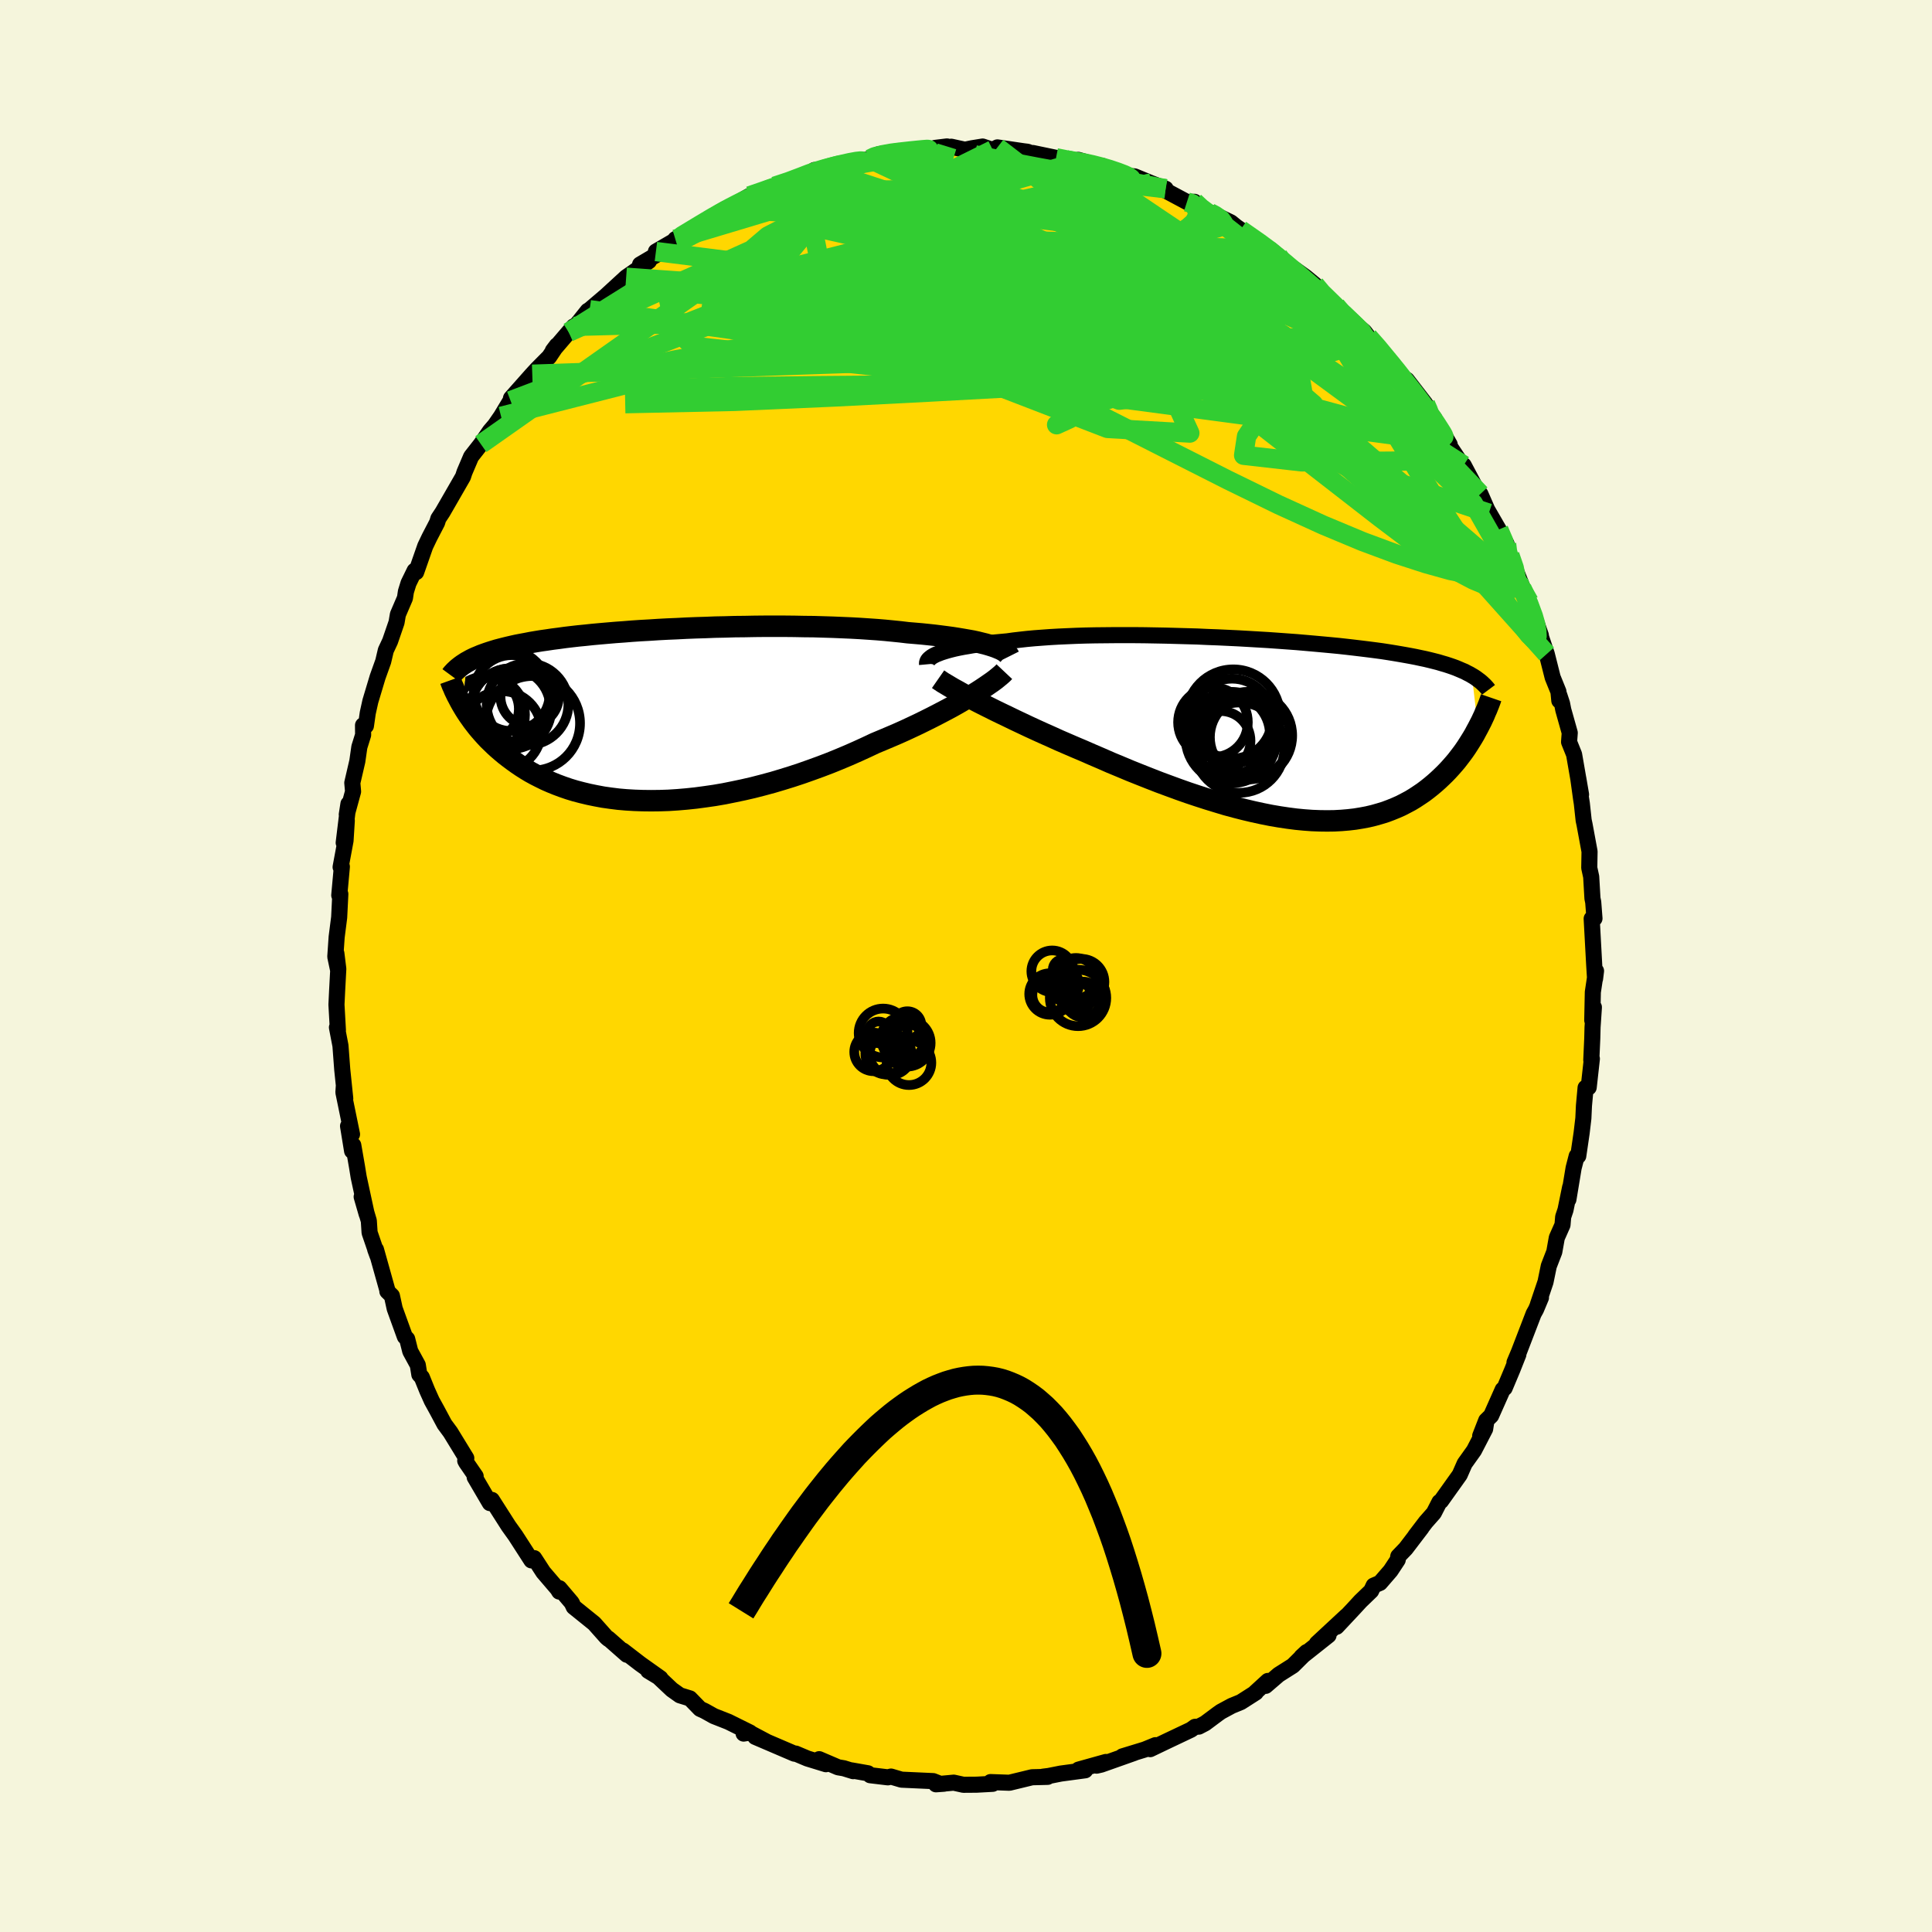 <svg xmlns="http://www.w3.org/2000/svg" width="500" height="500" viewBox="-100 -100 200 200"><defs><clipPath id="c"><path d="m34.11-7.2-.38-.11-.41-.1-.44-.11-.46-.1-.5-.09-.52-.09-.54-.09-.57-.09-.59-.08-.62-.08-.64-.08-.65-.07-.68-.07-.7-.06-.72-.06-.75-.09-.79-.08-.81-.08-.84-.07-.87-.06-.9-.06-.91-.05-.94-.04-.96-.04-.98-.03-.99-.03-1-.01-1.01-.02-1.02-.01h-2.06l-1.03.01-1.03.02-1.03.01-1.02.03-1.02.02-1.01.04-1 .03-.99.04-.97.05-.96.04-.94.05-.92.06-.91.05-.88.06-.87.07-.84.06-.82.07-.8.07-.77.07-.75.08-.72.07-.7.08-.67.08-.65.09-.63.08-.6.09-.57.08-.55.09-.53.09-.51.1-.49.09-.47.09-.45.1-.43.1-.41.1-.39.1-.38.1-.36.11-.35.11-.33.11-.31.11-.3.11-.28.12-.27.11-.26.12-.24.12-.23.13-.22.12-.35 4.59.18.3.19.3.2.3.22.31.22.31.24.31.24.31.26.31.28.32.28.31.3.32.32.31.33.32.34.31.36.31.37.31.4.31.4.3.43.31.44.3.47.3.48.29.51.28.53.27.55.27.57.25.59.24.62.23.64.22.66.2.69.18.71.17.73.15.75.14.78.11.8.1.81.07.84.05.86.03.88.01.89-.01.91-.03.93-.06.94-.08.95-.1.97-.13.97-.14.99-.17.99-.2 1-.21 1-.23 1.01-.26 1-.27 1.01-.3 1-.31 1-.33.99-.35.99-.36.97-.37.96-.39.95-.4.93-.41.92-.42.89-.42.79-.33.78-.33.77-.33.76-.34.73-.34.72-.34.71-.35.68-.34.66-.34.65-.34.62-.33.59-.33.57-.33.54-.32.52-.31"/></clipPath><clipPath id="b"><path d="m-34.87-7.85.28-.11.31-.1.33-.1.37-.1.4-.1.42-.09.46-.09.48-.08.51-.09.53-.07.56-.08.59-.07.61-.07.64-.06.65-.06.64-.09.69-.08.72-.08.76-.07.8-.06.83-.06.87-.05.9-.04.93-.04.95-.03.98-.02 1.01-.01 1.02-.01h2.09l1.06.01 1.08.02 1.07.02 1.09.03 1.08.03 1.08.03 1.08.05 1.08.04 1.06.05 1.05.05 1.05.06 1.02.06 1.02.06.99.07.97.07.96.07.93.08.91.08.88.08.86.08.83.08.81.09.78.09.75.09.73.09.7.09.67.09.65.1.62.1.59.1.57.1.55.1.52.1.51.11.48.1.46.11.44.11.43.11.4.12.38.11.37.12.35.12.33.12.31.13.3.13.29.12.26.14.26.13.24.14.63 5.42-.18.33-.18.34-.2.34-.21.34-.22.35-.22.34-.24.35-.25.34-.26.34-.27.35-.29.34-.29.33-.31.34-.32.33-.33.32-.35.33-.36.32-.38.32-.39.31-.41.31-.43.29-.44.29-.46.28-.49.26-.5.26-.52.23-.54.22-.56.21-.59.18-.6.17-.63.15-.64.12-.67.11-.69.08-.71.06-.74.04-.75.01-.77-.01-.79-.03-.82-.06-.83-.08-.85-.11-.87-.13-.88-.15-.9-.18-.92-.2-.93-.22-.94-.24-.96-.26-.96-.29-.98-.3-.99-.32-.99-.33-.99-.35-1.01-.37-1-.37-1-.39-1.01-.4-1-.4-1-.42-.99-.41-.98-.43-.98-.42-.96-.42-.83-.35-.81-.35-.81-.35-.79-.36-.79-.35-.77-.35-.76-.35-.74-.35-.72-.34-.7-.34-.69-.33-.66-.32-.64-.32-.62-.31-.59-.3"/></clipPath><filter id="a"><feTurbulence baseFrequency=".05" numOctaves="3" result="noise" type="noise"/><feDisplacementMap in="SourceGraphic" in2="noise" scale="2"/></filter></defs><rect width="100%" height="100%" x="-100" y="-100" fill="beige"/><path fill="gold" stroke="#000" stroke-linejoin="round" stroke-width="1.667" d="m65.12 1.32.1-.81-.33 2.19-.06 2.92.17-1.35-.14 2.07-.03 1.18-.1 2.21.06-.13-.33 2.97-.32.03-.17 1.86-.06 1.3-.18 1.52-.35 2.39h-.16l-.32 1.24-.54 3.26.18-1.27-.48 2.35-.24.72-.07.83-.59 1.33-.26 1.46-.57 1.47-.34 1.65-.79 2.34.32-.72-.51 1.22-.25.45-1.52 3.95-.46 1.09.4-.82-.63 1.59-.79 1.88-.2.16-1.2 2.7-.51.5-.62 1.59.62-1.41-.11.7-1.15 2.22-.97 1.36-.51 1.16-1.94 2.72-.16.1-.58 1.13-.83.94-1.09 1.43.65-.83-1.64 2.15-.77.8-.06.37-.74 1.12-1.09 1.26-.66.28-.26.55-1.1 1.06-.69.75-1.78 1.9 1.03-1.13-3.08 2.86 1.21-.84-2.8 2.22.53-.49-1.42 1.41-1.47.93-1.35 1.16.23-.51-1.31 1.2H30l-1.55.99-.95.39-1.11.6-.34.24-1.3.97-.65.34-.39.02-.42.3-2.53 1.2-1.69.81.54-.41-1.1.45-2.32.71 1.23-.36L14 82.67l-.48.11.96-.38-2.83.79.69.07-2.53.34-1.26.25-.57.07.47.02-1.61.04-2.35.57-1.95-.07.38.03-.16.15-1.66.09-1.37.01-1-.22-1.84.17.83-.06h-.43l-.69-.27-3.28-.15-1.08-.32-.33.08-1.83-.22-.23-.2-1.7-.3.17.08-.97-.3-.59-.1-1.96-.84.7.52-1.92-.59-1.21-.51-.13.01-4.06-1.74 1.18.5-2.19-1.16-.19.32.66-.11-2.24-1.11-1.5-.59-.95-.53-.48-.22-1.05-1.08-1.04-.32-.83-.59-1.39-1.31-1.06-.64 1.27.77-2.07-1.47-1.82-1.4.41.44-1.91-1.68.01.05-.2-.17-1.28-1.44-2.12-1.71-.2-.43-1.28-1.51-.02.35-.17-.28-1.48-1.73-.94-1.45h-.18l-.11.23-1.65-2.56-.71-.99-1.73-2.71-.05.3-.16.03-1.57-2.68.1-.1-.99-1.44-.09-.17.11-.26-1.64-2.68-.62-.84-.77-1.44-.54-.98-.48-1.07-.55-1.36-.26-.28-.16-.99-.78-1.43-.32-1.27-.24-.24-1.05-2.9-.29-1.33-.47-.46.01-.08-1.19-4.25-.08-.01.25.68-.83-2.42-.08-1.22-.74-2.49.52 1.8-.83-3.84-.17-1.05-.39-2.25-.12.6-.42-2.58.41.85-.89-4.34.04-.6.15 1.24-.31-2.99-.18-2.4-.01-.1-.36-1.87.1.28-.15-2.64.07-1.45.12-2.25-.2-1.61.19 1.77-.3-1.42.14-2.04.26-2.03.12-2.42-.11.13.27-2.96-.13.04.51-2.74.13-2.07-.32 2.29.49-4.02-.17 1.1.65-2.38-.08-.9.52-2.24.21-1.47.39-1.25-.01-1 .3.06.19-1.33.27-1.22.75-2.5.58-1.62.27-1.15.44-.94.67-1.95.14-.82.73-1.7.1-.67.27-.87.63-1.29.16.15.94-2.69.43-.9.8-1.54.13-.42.43-.65.52-.9 1.6-2.78.15-.46.69-1.62 1.01-1.29.94-1.36.96-1.12-1 1.32 1.19-1.72.95-1.58.03-.04.05-.26 2.2-2.48.51-.55 1.24-1.25.79-1.18-.41.54 2.15-2.51-.51.6.95-.93 1.02-1.28.2-.12 1.76-1.5-.56.51 2.58-2.37.68-.47 1.68-1.2-.92.35 2.12-1.25-.48-.09 2.68-1.56-.67.28 1.26-.66 1.26-.83 1.83-1.17.8-.48-.42.26.97-.47.42-.24 1.55-.89 2.58-.9-1.69.61 1.72-.71 1.65-.51 1.29-.4 1.18-.77-.08.11.72-.18 1.32-.33.9-.24 2.87-.49.35-.27.52-.22 1.66-.28 1.09-.01-.13.07 1.52-.34 1.78.1 1.2-.36-1.23.15 1.68-.12 1.41.31.72-.15 1.11-.18 1.05.35.48-.26 2.72.4.41.05.81.34-.27-.21 2.4.5 1.03.2 1.34.36-.06-.35 1.82.52.7.11.14.21 2.71.83.46.04 1.7.7 1.51.58-.9-.1-.4-.4 3.5 1.87.78-.02.37.6 1.22.52h.08l2.1 1.01 1.23 1-.88-.69.65.45 2.79 1.95.37.13.76.65-.31.12 2.06 1.28 1.06.76.97.8.33.7 2.06 1.64-.21-.15.58.8.13.01 2.22 1.85.41.54 1.64 1.77-.79-.61 1.68 1.62-.15-.11 1.05 1.58.57.21 1.93 2.5.36.82.55.65-.21.11 1.3 1.75.5.86-.28-.23 1.65 2.46.08-.08 1.46 2.75.27.23.87 1.99-.15-.35 1.18 2.04.81 1.49.02 1.03.32.13.57 1.46.74 1.87-.07.07.76 1.43 1.21 3.47-.45-1.16.37 1.04.69 2.05.61 2.42.6 1.48.09.93v-.56l.28.85.13.66.67 2.38-.07.95.52 1.29.72 4.15-.29-1.69.29 2.1.08.51.19 1.75.09.42.52 2.81-.03 1.69.2.92.13 2.24.08.39.13 1.69-.24.03-.05-.01.26 4.76.09 1.46.1-.81" filter="url(#a)"/><path fill="#fff" d="m-34.87-7.85.28-.11.31-.1.33-.1.37-.1.4-.1.42-.09.46-.09.48-.08.51-.09.53-.07.56-.08.59-.07.61-.07.64-.06.65-.06.64-.09.69-.08.72-.08.76-.07.8-.06.83-.06.87-.05.9-.04.93-.04.95-.03.98-.02 1.01-.01 1.02-.01h2.09l1.06.01 1.08.02 1.07.02 1.09.03 1.08.03 1.08.03 1.08.05 1.08.04 1.06.05 1.05.05 1.05.06 1.02.06 1.02.06.99.07.97.07.96.07.93.08.91.08.88.08.86.08.83.08.81.09.78.09.75.09.73.09.7.09.67.09.65.1.62.1.59.1.57.1.55.1.52.1.51.11.48.1.46.11.44.11.43.11.4.12.38.11.37.12.35.12.33.12.31.13.3.13.29.12.26.14.26.13.24.14.63 5.42-.18.33-.18.34-.2.34-.21.34-.22.35-.22.34-.24.35-.25.34-.26.34-.27.35-.29.34-.29.33-.31.34-.32.33-.33.32-.35.33-.36.32-.38.32-.39.31-.41.31-.43.29-.44.29-.46.28-.49.26-.5.26-.52.23-.54.22-.56.21-.59.18-.6.17-.63.15-.64.12-.67.11-.69.08-.71.06-.74.04-.75.01-.77-.01-.79-.03-.82-.06-.83-.08-.85-.11-.87-.13-.88-.15-.9-.18-.92-.2-.93-.22-.94-.24-.96-.26-.96-.29-.98-.3-.99-.32-.99-.33-.99-.35-1.01-.37-1-.37-1-.39-1.01-.4-1-.4-1-.42-.99-.41-.98-.43-.98-.42-.96-.42-.83-.35-.81-.35-.81-.35-.79-.36-.79-.35-.77-.35-.76-.35-.74-.35-.72-.34-.7-.34-.69-.33-.66-.32-.64-.32-.62-.31-.59-.3" filter="url(#a)" transform="translate(32.01 -24.49)"/><path fill="#fff" d="m34.11-7.2-.38-.11-.41-.1-.44-.11-.46-.1-.5-.09-.52-.09-.54-.09-.57-.09-.59-.08-.62-.08-.64-.08-.65-.07-.68-.07-.7-.06-.72-.06-.75-.09-.79-.08-.81-.08-.84-.07-.87-.06-.9-.06-.91-.05-.94-.04-.96-.04-.98-.03-.99-.03-1-.01-1.01-.02-1.02-.01h-2.06l-1.03.01-1.03.02-1.03.01-1.02.03-1.02.02-1.01.04-1 .03-.99.04-.97.05-.96.04-.94.05-.92.06-.91.05-.88.06-.87.07-.84.06-.82.07-.8.07-.77.07-.75.08-.72.07-.7.08-.67.08-.65.09-.63.08-.6.09-.57.08-.55.09-.53.09-.51.1-.49.09-.47.09-.45.1-.43.1-.41.1-.39.1-.38.1-.36.11-.35.11-.33.11-.31.11-.3.11-.28.12-.27.11-.26.12-.24.12-.23.13-.22.12-.35 4.59.18.3.19.3.2.3.22.31.22.31.24.31.24.31.26.31.28.32.28.31.3.32.32.31.33.32.34.31.36.31.37.31.4.31.4.3.43.31.44.3.47.3.48.29.51.28.53.27.55.27.57.25.59.24.62.23.64.22.66.2.69.18.71.17.73.15.75.14.78.11.8.1.81.07.84.05.86.03.88.01.89-.01.91-.03.93-.06.94-.08.95-.1.97-.13.97-.14.99-.17.99-.2 1-.21 1-.23 1.01-.26 1-.27 1.01-.3 1-.31 1-.33.99-.35.99-.36.97-.37.96-.39.95-.4.93-.41.92-.42.89-.42.79-.33.78-.33.77-.33.76-.34.73-.34.72-.34.71-.35.68-.34.66-.34.65-.34.62-.33.59-.33.57-.33.54-.32.52-.31" filter="url(#a)" transform="translate(-31.71 -26.02)"/><g fill="none" stroke="#000" transform="translate(32.01 -24.49)"><path stroke-linejoin="round" stroke-width="1.667" d="m-36.04-6.74-.01-.11.02-.11.04-.11.07-.12.1-.11.13-.11.16-.12.19-.11.22-.11.25-.1.28-.11.31-.1.33-.1.37-.1.4-.1.42-.09.46-.09.48-.08.51-.09.53-.07.56-.08.59-.07.61-.07.64-.06.65-.06.64-.09.69-.08.72-.08.76-.07.8-.06.83-.06.87-.05.9-.04.93-.04.95-.03.98-.02 1.01-.01 1.02-.01h2.09l1.06.01 1.08.02 1.07.02 1.09.03 1.08.03 1.08.03 1.08.05 1.08.04 1.06.05 1.05.05 1.05.06 1.02.06 1.02.06.99.07.97.07.96.07.93.08.91.08.88.08.86.08.83.08.81.09.78.09.75.09.73.09.7.09.67.09.65.1.62.1.59.1.57.1.55.1.52.1.51.11.48.1.46.11.44.11.43.11.4.12.38.11.37.12.35.12.33.12.31.13.3.13.29.12.26.14.26.13.24.14.22.13.21.14.2.15.19.14.18.15.16.15.16.15.14.15.14.16.12.16" filter="url(#a)"/><path stroke-linejoin="round" stroke-width="2.222" d="m-34.9-5.2.23.16.27.18.32.19.35.21.39.23.44.24.46.26.5.27.53.28.56.29.59.3.62.31.64.32.66.32.69.33.7.34.72.34.74.35.76.35.77.35.79.35.79.36.81.35.81.35.83.35.96.42.98.42.98.43.99.41 1 .42 1 .4 1.01.4 1 .39 1 .37 1.01.37.99.35.99.33.99.32.98.3.96.29.96.26.94.24.93.22.92.2.9.18.88.15.87.13.85.11.83.08.82.06.79.03.77.01.75-.01.74-.04.71-.06.69-.08.67-.11.64-.12.63-.15.6-.17.59-.18.56-.21.54-.22.52-.23.5-.26.49-.26.46-.28.44-.29.43-.29.41-.31.39-.31.38-.32.36-.32.35-.33.33-.32.32-.33.31-.34.29-.33.29-.34.27-.35.26-.34.25-.34.24-.35.22-.34.22-.35.21-.34.2-.34.18-.34.18-.33.17-.33.17-.33.15-.32.15-.32.13-.32.14-.31.12-.3.12-.3.11-.3.1-.29" filter="url(#a)"/><circle cx="-4.549" cy=".839" r="4.73" clip-path="url(#b)" filter="url(#a)"/><circle cx="-5.649" cy="1.184" r="3.09" clip-path="url(#b)" filter="url(#a)"/><circle cx="-4.694" cy=".534" r="4.146" clip-path="url(#b)" filter="url(#a)"/><circle cx="-3.719" cy="1.889" r="4.674" clip-path="url(#b)" filter="url(#a)"/><circle cx="-2.779" cy=".639" r="4.536" clip-path="url(#b)" filter="url(#a)"/><circle cx="-2.579" cy=".804" r="4.182" clip-path="url(#b)" filter="url(#a)"/><circle cx="-4.429" cy=".714" r="4.232" clip-path="url(#b)" filter="url(#a)"/><circle cx="-4.474" cy="-1.116" r="4.14" clip-path="url(#b)" filter="url(#a)"/><circle cx="-4.344" cy="-1.371" r="4.846" clip-path="url(#b)" filter="url(#a)"/><circle cx="-6.444" cy="-.741" r="3.61" clip-path="url(#b)" filter="url(#a)"/></g><g fill="none" stroke="#000" transform="translate(-31.71 -26.02)"><path stroke-linejoin="round" stroke-width="2.222" d="m36.18-6.03-.06-.12-.09-.12-.13-.12-.15-.12-.2-.12-.22-.12-.26-.11-.29-.12-.32-.11-.35-.11-.38-.11-.41-.1-.44-.11-.46-.1-.5-.09-.52-.09-.54-.09-.57-.09-.59-.08-.62-.08-.64-.08-.65-.07-.68-.07-.7-.06-.72-.06-.75-.09-.79-.08-.81-.08-.84-.07-.87-.06-.9-.06-.91-.05-.94-.04-.96-.04-.98-.03-.99-.03-1-.01-1.01-.02-1.02-.01h-2.06l-1.03.01-1.03.02-1.03.01-1.02.03-1.02.02-1.01.04-1 .03-.99.04-.97.05-.96.04-.94.05-.92.06-.91.05-.88.06-.87.07-.84.06-.82.07-.8.07-.77.07-.75.08-.72.07-.7.08-.67.08-.65.09-.63.08-.6.09-.57.08-.55.09-.53.09-.51.1-.49.09-.47.09-.45.1-.43.1-.41.1-.39.1-.38.1-.36.11-.35.11-.33.11-.31.11-.3.11-.28.12-.27.11-.26.12-.24.12-.23.13-.22.12-.2.13-.2.13-.18.13-.18.14-.16.13-.15.14-.15.14-.13.14-.13.14-.11.15m57.27-.4-.16.17-.2.18-.24.2-.28.23-.32.24-.36.25-.39.27-.42.28-.45.29-.49.3-.52.31-.54.32-.57.33-.59.33-.62.33-.65.34-.66.34-.68.34-.71.35-.72.34-.73.34-.76.34-.77.33-.78.33-.79.33-.89.42-.92.42-.93.41-.95.4-.96.39-.97.37-.99.36-.99.35-1 .33-1 .31-1.01.3-1 .27-1.01.26-1 .23-1 .21-.99.2-.99.17-.97.14-.97.13-.95.1-.94.08-.93.06-.91.03-.89.01-.88-.01-.86-.03-.84-.05-.81-.07-.8-.1-.78-.11-.75-.14-.73-.15-.71-.17-.69-.18-.66-.2-.64-.22-.62-.23-.59-.24-.57-.25-.55-.27-.53-.27-.51-.28-.48-.29-.47-.3-.44-.3-.43-.31-.4-.3-.4-.31-.37-.31-.36-.31-.34-.31-.33-.32-.32-.31-.3-.32-.28-.31-.28-.32-.26-.31-.24-.31-.24-.31-.22-.31-.22-.31-.2-.3-.19-.3-.18-.3-.17-.29-.16-.29-.15-.29-.15-.28-.13-.27-.13-.27-.11-.27-.12-.26-.1-.26-.09-.25" filter="url(#a)"/><circle cx="-16.32" cy="1.641" r="4.07" clip-path="url(#c)" filter="url(#a)"/><circle cx="-17.79" cy="-.594" r="3.212" clip-path="url(#c)" filter="url(#a)"/><circle cx="-17.925" cy=".006" r="3.982" clip-path="url(#c)" filter="url(#a)"/><circle cx="-13.68" cy="-1.084" r="4.232" clip-path="url(#c)" filter="url(#a)"/><circle cx="-13.46" cy="-1.884" r="3.022" clip-path="url(#c)" filter="url(#a)"/><circle cx="-16.29" cy="-1.909" r="4.994" clip-path="url(#c)" filter="url(#a)"/><circle cx="-15.385" cy="-.619" r="4.168" clip-path="url(#c)" filter="url(#a)"/><circle cx="-15.31" cy="-2.229" r="3.936" clip-path="url(#c)" filter="url(#a)"/><circle cx="-13.14" cy=".891" r="4.894" clip-path="url(#c)" filter="url(#a)"/><circle cx="-15.43" cy="-.689" r="4.104" clip-path="url(#c)" filter="url(#a)"/></g><g fill="none" stroke="#32CD32" stroke-linejoin="round" stroke-width="2"><path d="m56.3-42.53.45 1.31.19.95-.05.7-.28.46-.57.2-.87-.08-1.18-.35-1.49-.63-1.84-.97-2.21-1.38-2.61-1.84-3.03-2.29-3.46-2.69-3.89-3.02-4.3-3.35-4.73-3.67-5.17-4.07-5.59-4.55-5.94-5.1-6.17-5.62" filter="url(#a)"/><path d="m55.15-45.18.5 1.17.23.79.13.64.05.57-.04.5-.18.36-.35.19-.53-.01-.73-.25-.96-.48-1.18-.74-1.42-1.03L49-44.85l-1.94-1.76-2.22-2.14-2.54-2.5-2.86-2.82-3.2-3.11-3.53-3.41-3.83-3.75-4.14-4.12-4.43-4.56L15.57-78m-25.53-5.53.5-.24.82-.21.95-.17.96-.12.9-.1.79-.08.63-.06.41-.03.15.02-.11.06-.39.13-.72.18-1.16.25-1.67.33-2.2.39-2.64.44" filter="url(#a)"/><path d="m38.51-68.19-.04.1.15.37.21.53.1.58-.16.53-.5.42-.85.29-1.19.19-1.52.12-1.84.08-2.19.01-2.57-.09-2.99-.2-3.44-.36-3.88-.52-4.31-.68-4.74-.82-5.19-.94-5.69-1.03-6.27-1.08-6.84-1.19-7.19-1.5" filter="url(#a)"/><path d="m36.12-70.53.7.84.76.74.58.57.5.51.48.51.43.5.31.43.14.31-.06.19-.26.05-.44-.07-.62-.18-.82-.3-1.08-.47-1.38-.66-1.71-.89-2.05-1.13-2.36-1.36-2.66-1.57-2.95-1.78-3.29-1.98-3.71-2.25-4.34-2.58" filter="url(#a)"/><path d="m25.24-77.99.53.28.63.44.24.35-.13.26-.43.23-.73.2-1.12.13-1.6.04-2.11-.06-2.65-.15-3.23-.25-3.82-.38-4.42-.54-5.02-.73-5.66-.91-6.45-1.03m-11.69.39 1.39-.48.82-.29 1.04-.36 1.24-.44 1.21-.45 1.06-.39.87-.3.67-.22.5-.14.31-.08.09-.02-.22.08-.63.22-1.15.41-1.85.63m74.61 42.42.72 1.64.47 1.27.24.84.12.67.03.56-.1.34-.27-.03-.47-.46-.67-.88-.88-1.24-1.09-1.56-1.31-1.85-1.53-2.18-1.75-2.56-1.99-3.06-2.28-3.63-2.63-4.29-2.98-4.93L37.84-66" filter="url(#a)"/><path d="m39.01-67.53 1.27 1.37.09.97-.85.75-1.67.6-2.41.54-3.14.56-3.87.59-4.63.62-5.47.61-6.41.56-7.4.5-8.46.46-9.51.49-10.5.46-11.33.24m15.47-22.51 1.45-.48 1.17-.44.93-.36.83-.29.84-.25.88-.23.89-.22.81-.18.66-.12.46-.05.22.03-.02.11-.25.2-.49.29-.76.37-1.03.45-1.29.53-1.56.62-1.85.72-2.23.89-2.75 1.11-3.35 1.34m35.57-6.98 1.02.2.93.16.9.16.9.19.9.23.89.26.83.28.68.26.47.22.23.17-.02.11-.23.07-.45.02-.68-.04-.97-.1-1.32-.18-1.67-.27-2.04-.35-2.42-.44-2.9-.56-3.45-.7" filter="url(#a)"/><path d="m47.57-58.18.28.63.13.43-.02.33-.18.22-.37.06-.61-.12-.88-.32-1.21-.56-1.59-.85-2.02-1.19-2.46-1.56-2.92-1.96-3.39-2.36-3.91-2.76-4.52-3.24-5.18-3.76-5.77-4.23m43.01 35.73.09.74.16.66.13.68.02.62-.13.5-.29.32-.5.12-.7-.1-.92-.33-1.16-.57-1.44-.87-1.71-1.21-2.03-1.58-2.32-1.96-2.62-2.28-2.91-2.57-3.23-2.82-3.55-3.1-3.9-3.44-4.23-3.84-4.53-4.29-4.88-4.76L9.89-79m18.53 2.78 1.92 1.34 1.11.82.9.73.95.79 1.03.86 1.06.91 1.03.89.95.84.85.78.74.68.64.6.54.51.43.41.29.29.13.14-.05-.01-.24-.19-.44-.38-.66-.59-.92-.82-1.22-1.09-1.59-1.38-1.89-1.67" filter="url(#a)"/><path d="m39.01-67.53 1.35 1.37.32.95-.44.71-1.11.56-1.69.51-2.26.52-2.81.54-3.4.55-4.05.51-4.75.44-5.51.32-6.26.21-7.02.12-7.8.07-8.6.07-9.51.11-10.55.3m45.43-23.79.85.19.5.15.33.25.13.35-.11.46-.41.54-.79.61-1.25.66-1.75.69-2.25.76-2.73.83-3.18.93L-3.99-76l-4.28 1.16-4.94 1.29-5.61 1.41-6.22 1.49-6.81 1.51" filter="url(#a)"/><path d="m38.3-68.34.53.62.7.67.76.73.63.66.39.51.17.34-.04.19-.22.07-.4-.04-.6-.17-.84-.34-1.12-.56-1.45-.82-1.83-1.11-2.23-1.4-2.65-1.69-3.03-1.98-3.39-2.25-3.74-2.51-4.09-2.76m25.79 15.04.97 1.1.61.74.65.79.74.91.8 1.02.83 1.05.78 1.03.69.94.56.81.45.67.34.53.25.4.14.26.02.08-.13-.11-.31-.35-.51-.6-.7-.87-.88-1.13-1.06-1.4-1.27-1.71-1.57-2.15m-72.46-12.39.04-.08.86-.52 1.11-.67 1.09-.65.96-.55.86-.47.81-.42.8-.4.76-.36.7-.31.6-.26.48-.2.34-.11.17-.04-.02.06-.24.17-.46.3-.71.45-1 .6-1.29.75-1.62.89-1.96 1.03-2.29 1.21" filter="url(#a)"/><path d="m22.87-79.09.56.18.34.38.18.46-.03.51-.31.56-.65.59-.99.63-1.36.71-1.71.78-2.11.84-2.52.88-2.95.93-3.38.98-3.82 1.01-4.28 1.06-4.8 1.08-5.34 1.09-5.92 1.13-6.53 1.19-7.2 1.33-7.98 1.64m61.58-17.98.67.63 1.07.8 1.34 1 1.5 1.18 1.56 1.31 1.62 1.42 1.69 1.51 1.75 1.57 1.74 1.58 1.69 1.55 1.63 1.5 1.56 1.45 1.49 1.37 1.38 1.26 1.25 1.14 1.1.99" filter="url(#a)"/><path d="m55.98-42.66.23.46-.03.71-.38.59-.77.38-1.17.14-1.62-.13-2.09-.43-2.55-.71-3.02-.98-3.53-1.31-4.07-1.7-4.65-2.12-5.24-2.56-5.81-2.94-6.39-3.24-6.99-3.51-7.59-3.8L-7.82-68l-8.51-4.75m48.67-.74.3.41.68.61.49.57.13.44-.28.27-.71.08-1.15-.13-1.59-.32-2.01-.49-2.42-.67-2.9-.86-3.45-1.09-4.1-1.35-4.79-1.63-5.43-1.91-5.95-2.2" filter="url(#a)"/><path d="m-24.94-78.38 24.27 1.36 15.71 8.6 13.97 8.64 7.35 3.54-.38-1.91-5.61-4.83-7.43-4.85-6.8-3.11-5.42-.97-4.58.66-4.47 1.54-4.2 1.91-2.75 2.16-.05 2.35 2.46 2.16 2.8 1.04.18-1.21-3.49-3.87-4.72-5.37-2.12-4.2 3.17-1.37 26.21-4.93" filter="url(#a)"/><path d="m-48.13-56.9 30.37-7.74 16.72.38 6.95-2.13 3.73-4.23 2.26-4.11 1.68-2.34 2.18.08 3.27 2.21 4.06 3.42 4.06 3.61 3.37 3.01 2.21 2.01.44.78-2.16-.53L26-63.8l-5.9-.81-1.66 1.4 8.73 4.97L45.9-48.21 60.12-32.3" filter="url(#a)"/><path d="M-9.96-83.53 14.8-71.84l3.17 3.05-.81 2.46-3.7 2.16-5.16.94-4.07-.72-1.22-1.95 1.75-2.22 3.67-1.52 4.02-.29 2.82.84.44 1.39-2.19 1.14-3.81.23-3.25-.83-.13-1.38 4.52-.95 8.33.14 8.74.74 5.47.4 4.05 2.72 15.81 16.63" filter="url(#a)"/><path d="m58.3-37.7-5.79-10.2-7.49-7.15-11.48-8.44-11.47-7.34-8.92-4.86-6.4-2.53-4.58-.79-2.51.68.74 2.24L5.22-72l8.04 5.85 7.84 6.46 2.07 4.52-8.53-.48-17.72-6.83-16.23-9.87-12.79-1.61" filter="url(#a)"/><path d="m31.58-74.14-36.07-1.38-2.25-1.62 9.65.77 10.5 3.32 6.26 4.12.18 2.77-5.08.44-7.71-1.31-7.48-1.59-5.4-.58-2.84.75-.82 1.42.33.97.57-.23-.02-1.36-1.47-1.63-3.14-.78-2.98.69 2.52 2.01L1.29-64.4l28.12 4.8 20.66 5.61" filter="url(#a)"/><path d="M17-81.78 5.79-79.31l-.78 3.91 9.22 3.45 10.05 2.98 6.16 2.12 2.42 1.54.91 1.86.8 2.34.26 1.52-1.45-1-3.29-3.65-4.17-4.17-5.05-1.84-7.64 1.29-6.1 2.22 31.75-.8" filter="url(#a)"/><path d="m2.77-84.48-11.32 5.6 11.7 7.06 15.07 5.25 7.26 1.58-2.37-1.13-8.38-1.87-8.93-1.06-4.96.36.58 1.61 4.57 2.1 5.39 1.61 3.51.35.8-.95-1.26-1.61-2.68-1.57-4.5-1.69-6.99-2.57-8.53-3.39-7.73-1.75-8.38 4.35-25.84 18.18" filter="url(#a)"/><path d="m-21.53-80.01 33.84 11.65 2.4-2.96-2.52-2.15-2.48.02-.71.94.88.94.81.48-.83-.07-2.78-.57-3.69-.86-3.08-.94-1.35-.8.5-.44 1.44.09.83.5-1.36.38-4.24-.51-6.09-1.65-5.33-1.89-3.43-.8-11.37 3.41" filter="url(#a)"/><path d="m38.88-67.54-5.79-1.62-8.93 2.3-10.53 2.06-8.76-.91-5.91-2.47-4.79-1.91-4.83-.48-3.75.56-.42.91 4.17.89 7.95.89 9.15.9 7.18.72 2.64.16-2.84-.94-6.79-2.5-6.48-3.94-.74-4.17 19.75-3.95" filter="url(#a)"/><path d="M25.24-77.99 6.98-65.32l12.75 5.18 7.99-.91-.18-2.95-4.51-2.28-5.89-.52-6.31.98-6.05 1.63L.43-62.8l-1.33.61 1.66-.3 3.52-1.04 4.52-1.64 5.5-2.14 5.57-2.12 1.51-.48L9.16-67.5l-49.78 1.29" filter="url(#a)"/><path d="m-41.13-65.61 7.21-4.51 11.79 1.07 17.25 4.08 17.19 3.62 12.26 1.43 5.83-1.07.53-2.85-2.63-3.38-4.12-2.81-4.81-1.81-5.37-1-5.87-.67-6.1-.72-5.87-.95-5.07-1.14-3.61-1.24-1.48-1.18 1.18-.97 3.92-.61 6.11-.09 7.2.71 7.74 2.74 12.41 9.35L57.61-39.2" filter="url(#a)"/><path d="m-1.97-84.84-3.34 10.83 13.19 5.89 2.03 1.5-6.12-.56-5.95-.18-2.37.56.17.1.84-1.34.83-2.63.75-2.96.05-2.4-1.42-1.41-1.69-.25 1.88.72 5.25.13-17.18-5.63" filter="url(#a)"/><path d="m-16.87-81.63 1.76 9.05 14.05 4 4.83 2.6 1.21 1.55 4 1.12 7.21 1.13 7.68 1.3 5.41 1.24 1.44.59-3.01-.63-6.32-1.96-6.65-2.75-3.32-2.73 2.26-1.95 7.01-.44 8.15 1.84 4.04 3.88-9.43 1.14-45.87-17.07" filter="url(#a)"/><path d="m20.67-80.46-18.6-2.17-6.19.84 1.71 3.51 6.34 4.26 6.9 2.96 4.09 1.14-.16.17-3.59.48-4.47 1.49L4-65.79l.05.92 1.46-1.68-.05-4.21-5.25-4.58-12.18-2.9-4.9-3.39" filter="url(#a)"/><path d="M38.51-68.19 6.47-70.25l-1.4 7.73 10.8 3.95 8.73-1.06 3.16-3.65-.58-3.8-1.87-2.51-2.3-1.01-3.47-.4-5.43-.96-6.47-2.05-4.54-2.55.41-1.75 5.46.14 7.02 2.45 7.49 5.86 28.04 18.02" filter="url(#a)"/><path d="m44.02-62.47-15.18-6.92L15.9-71.7l-10.36-.31-8.82.09-6.26.49-2.91.96.5 1.04 3.46.6h5.64l6.89-.25 6.99.02 5.62.61 2.57.99-1.62.62-5.45-.82-6.83-3.1-4.18-5.05 1.62-4.89 6.67-1.91 11.24 2.15" filter="url(#a)"/><path d="m50.07-53.99-3.99 1.71-11.35.09-5.99-.68.3-1.96 2.16-3.21.72-3.74-2.12-3.7-5.14-3.31-7.06-2.33-6.74-.53-3.77 1.7.67 3.19 4.13 2.84 4.02.4-.82-3.21-8.63-6.48L-7.8-80l-12.04-.62" filter="url(#a)"/><path d="m-47.15-58.52 26.36-10.01 14.43.76 6.33 1.49 1.45-.48-2.28-2.05-4.07-2.42-3.86-1.63-2.47-.1-.54 1.38 1.66 1.94 3.54 1.25 4.28-.34L.77-70.5l-.09-2.02-4.48-.74-8.59 1.36-10.34 2.92-7.47 2.94 1.92 1.88 20.34 2.23 57.73 7.71" filter="url(#a)"/><path d="m-7.43-84.3 27.51 11.81-1.16.27-3.9-.95 1.18.51 3.45.9 1.55-.04-1.98-1.09-4.85-1.31-6.2-.51-6.14.85-4.94 2.16-2.84 2.87-.22 2.65 2.32 1.54 3.95.04 3.92-1.13 1.8-1.37-1.66-.53-3.71 1.41-5.57 3.59-39.98 1.37" filter="url(#a)"/><path d="m3.25-84.74 23.31 17.96 1.18-1.75-.17-1.79-1.54-.45-4.28-.42-5.35-.45-3.51.25-.05 1.42 2.76 2.29 3.19 2.31.76 1.37-3.58-.1-8.01-1.45-10.55-2.04-9.98-1.59-6.27-.24-.58 1.44 4.63 2.68 5.64 2.13 1.43-2.93 19.41-17" filter="url(#a)"/><path d="m31.58-74.14.26 4.7-4.16 2.34-3.33-.71.95.11 2.44 1.49.34 2.01-3.07 1.99-5.44 1.92-5.58 1.89-3.68 1.61-.93.76 1.38-.63 2.65-2.14 3.29-3.06 3.98-2.84 4.85-1.48 5.15.33 3.84 1.58.17 1.4-5.9-.36-12.45-2.61-10.18-2.82 29.96-1.87" filter="url(#a)"/><path d="m32.34-73.49-17.3 1.88-18.93.31-5.54-.14 3.07-.29 4.73-.78 2.98-.77L2.4-73l.06 1.94-.45 3.13L.8-64.91l-2.3 1.67-2.91.04-1.69-.75 1.91-.23 6.33.88 8.18 1.25 4.86.27-1.84-.53-9.39.37-42.91-6" filter="url(#a)"/><path d="m54.12-46.87-14-4.72-17.86-11.33-7.56-4.39-3.01.41-2.62 1.03-1.68-.32.69-1.59 2.96-1.97 3.98-1.44 4-.23 3.73 1.34 3.47 2.64 2.7 3.02.84 2.11-1.96.23-4.78-1.69-6.43-2.73-6.11-2.72-3.58-2.1.93-1.07 4.52 1.03-3.29 3.23-44.24-3.17" filter="url(#a)"/><path d="m-41.13-65.61 25.47-11.46 1.21-1.61-6.06 3.11-4.92 4.18-.93 3.15 1.95 1.26 2.46-.74 1.66-2.3 1.32-3.03 2.31-2.79 4.18-1.81 5.78-.66 5.8-.04 3.26-.16-2.64-.47-22.14-.74" filter="url(#a)"/></g><g fill="none" stroke="#000"><circle cx="11.6" cy="3.306" r="2.922" filter="url(#a)"/><circle cx="8.692" cy="2.898" r="2.148" filter="url(#a)"/><circle cx="10.056" cy=".37" r="1.072" filter="url(#a)"/><circle cx="8.924" cy=".546" r="2.156" filter="url(#a)"/><circle cx="8.664" cy="3.01" r="1.794" filter="url(#a)"/><circle cx="11.376" cy="3.182" r="1.624" filter="url(#a)"/><circle cx="10.04" cy="1.894" r="1.666" filter="url(#a)"/><circle cx="12.104" cy="3.462" r="1.846" filter="url(#a)"/><circle cx="11.94" cy="1.65" r="2.388" filter="url(#a)"/><circle cx="11.38" cy="1.274" r="2.106" filter="url(#a)"/><circle cx="-6.068" cy="6.128" r="1.444" filter="url(#a)"/><circle cx="-5.972" cy="7.752" r="1.696" filter="url(#a)"/><circle cx="-9.052" cy="6.872" r="1.126" filter="url(#a)"/><circle cx="-8.252" cy="9.06" r="2.168" filter="url(#a)"/><circle cx="-7.808" cy="9.12" r="2.166" filter="url(#a)"/><circle cx="-9.572" cy="8.896" r="1.996" filter="url(#a)"/><circle cx="-8.58" cy="6.936" r="2.53" filter="url(#a)"/><circle cx="-5.9" cy="10.012" r="2.312" filter="url(#a)"/><circle cx="-6.108" cy="7.968" r="2.448" filter="url(#a)"/><circle cx="-6.528" cy="7.512" r="2.254" filter="url(#a)"/></g><path fill="#D77F8C" stroke="#000" stroke-linejoin="round" stroke-width="3" d="m-23.29 66.75.36-.58.35-.58.36-.59.37-.58.37-.59.37-.59.38-.59.39-.59.38-.59.39-.59.4-.59.39-.59.41-.58.4-.58.41-.58.41-.58.41-.57.42-.56.42-.56.42-.56.43-.55.43-.54.43-.54.43-.52.44-.53.44-.51.44-.5.44-.49.44-.49.45-.47.45-.46.45-.45.45-.44.45-.43.45-.42.46-.4.45-.38.46-.38.46-.36.46-.34.46-.33.46-.31.46-.29.46-.28.46-.26.46-.25.46-.22.47-.21.46-.18.46-.17.46-.14.46-.13.46-.1.46-.08.46-.06.46-.04.46-.01.46.01.45.04.46.06.45.08.45.11.45.14.45.17.45.19.44.21.45.25.44.28.44.3.44.33.43.37.44.39.43.43.43.45.42.49.42.52.42.56.42.58.41.63.41.65.41.69.41.73.4.76.39.79.4.84.39.87.38.91.39.95.37.98.38 1.03.37 1.06.36 1.1.36 1.15.36 1.19.35 1.22.35 1.27.34 1.31.34 1.36.33 1.4.33 1.44-.33-1.44-.33-1.4-.34-1.36-.34-1.31-.35-1.27-.35-1.22-.36-1.19-.36-1.15-.36-1.1-.37-1.06-.38-1.03-.37-.98-.39-.95-.38-.91-.39-.87-.4-.84-.39-.79-.4-.76-.41-.73-.41-.69-.41-.65-.41-.63-.42-.58-.42-.56-.42-.52-.42-.49-.43-.45-.43-.43-.44-.39-.43-.37-.44-.33-.44-.3-.44-.28-.45-.25-.44-.21-.45-.19-.45-.17-.45-.14-.45-.11-.45-.08-.46-.06-.45-.04-.46-.01-.46.01-.46.04-.46.06-.46.08-.46.1-.46.13-.46.14-.46.17-.46.18-.47.21-.46.22-.46.25-.46.26-.46.28-.46.29-.46.31-.46.33-.46.34-.46.36-.46.38-.45.38-.46.4-.45.42-.45.43-.45.44-.45.45-.45.46-.45.47-.44.49-.44.49-.44.5-.44.51-.44.53-.43.52-.43.54-.43.54-.43.55-.42.56-.42.56-.42.56-.41.57-.41.58-.41.58-.4.58-.41.58-.39.59-.4.59-.39.59-.38.59-.39.59-.38.59-.37.59-.37.59-.37.58-.36.59-.35.58" filter="url(#a)"/></svg>